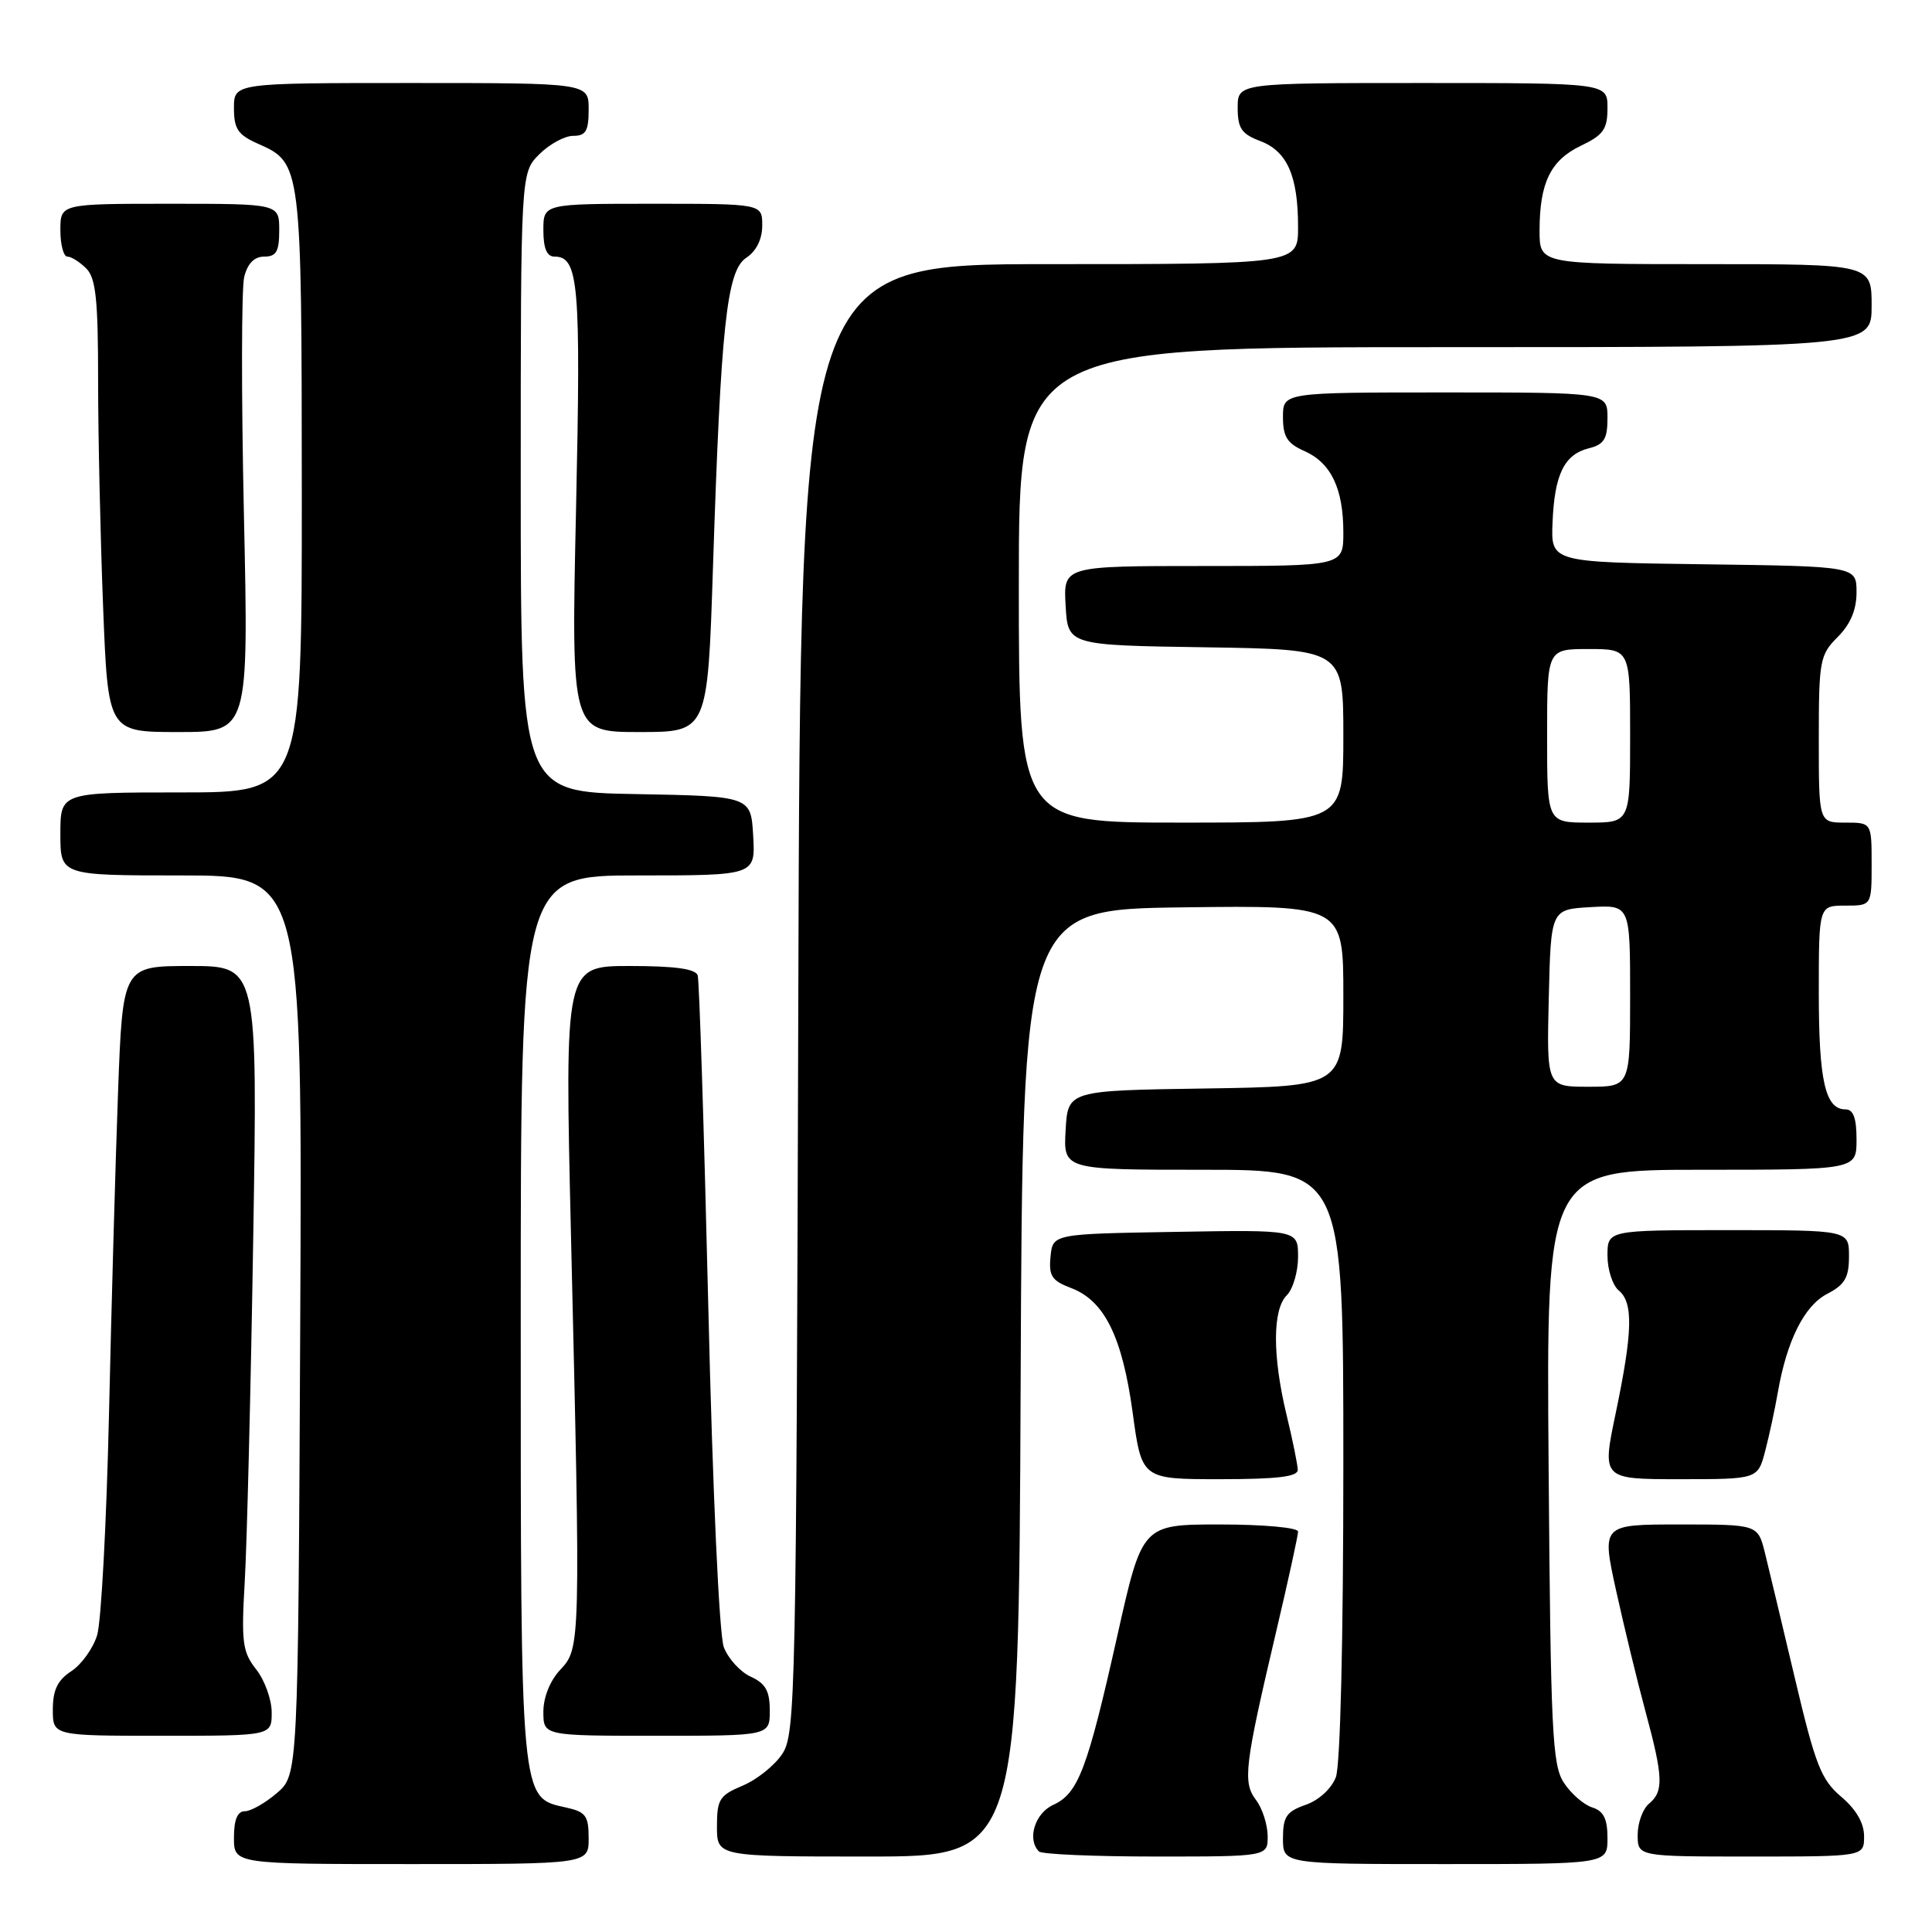 <?xml version="1.0" encoding="UTF-8" standalone="no"?>
<!DOCTYPE svg PUBLIC "-//W3C//DTD SVG 1.1//EN" "http://www.w3.org/Graphics/SVG/1.1/DTD/svg11.dtd" >
<svg xmlns="http://www.w3.org/2000/svg" xmlns:xlink="http://www.w3.org/1999/xlink" version="1.1" viewBox="0 0 256 256">
 <g >
 <path fill="currentColor"
d=" M 78.00 243.58 C 78.00 240.59 77.62 240.08 74.98 239.50 C 68.92 238.16 69.00 239.08 69.00 174.55 C 69.00 116.00 69.00 116.00 84.55 116.00 C 100.10 116.00 100.10 116.00 99.80 110.75 C 99.50 105.50 99.50 105.50 84.25 105.22 C 69.00 104.95 69.00 104.95 69.00 63.93 C 69.00 22.91 69.00 22.91 71.45 20.45 C 72.80 19.10 74.83 18.00 75.95 18.00 C 77.63 18.00 78.00 17.36 78.00 14.50 C 78.00 11.00 78.00 11.00 54.50 11.00 C 31.00 11.00 31.00 11.00 31.00 14.32 C 31.00 17.10 31.52 17.87 34.24 19.07 C 39.94 21.59 39.97 21.84 39.99 65.25 C 40.00 105.00 40.00 105.00 24.00 105.00 C 8.00 105.00 8.00 105.00 8.00 110.50 C 8.00 116.00 8.00 116.00 24.03 116.00 C 40.06 116.00 40.06 116.00 39.78 175.59 C 39.50 235.17 39.50 235.17 36.69 237.59 C 35.15 238.91 33.24 240.00 32.44 240.00 C 31.46 240.00 31.00 241.12 31.00 243.50 C 31.00 247.00 31.00 247.00 54.50 247.00 C 78.00 247.00 78.00 247.00 78.00 243.58 Z  M 213.00 243.57 C 213.00 241.00 212.49 239.97 210.97 239.49 C 209.86 239.14 208.17 237.67 207.22 236.22 C 205.68 233.87 205.47 229.49 205.20 194.30 C 204.89 155.00 204.89 155.00 225.45 155.00 C 246.00 155.00 246.00 155.00 246.00 151.00 C 246.00 148.15 245.58 147.00 244.54 147.00 C 241.86 147.00 241.00 143.25 241.00 131.57 C 241.00 120.00 241.00 120.00 244.50 120.00 C 248.00 120.00 248.00 120.00 248.00 114.50 C 248.00 109.00 248.00 109.00 244.50 109.00 C 241.00 109.00 241.00 109.00 241.00 97.95 C 241.00 87.51 241.14 86.77 243.50 84.41 C 245.20 82.71 246.00 80.80 246.00 78.48 C 246.00 75.04 246.00 75.04 225.75 74.77 C 205.50 74.50 205.50 74.50 205.72 69.24 C 205.98 62.85 207.27 60.22 210.53 59.40 C 212.55 58.90 213.00 58.16 213.00 55.39 C 213.00 52.00 213.00 52.00 191.50 52.00 C 170.00 52.00 170.00 52.00 170.00 55.26 C 170.00 57.87 170.56 58.76 172.85 59.77 C 176.37 61.33 178.00 64.74 178.00 70.55 C 178.00 75.00 178.00 75.00 159.45 75.00 C 140.90 75.00 140.90 75.00 141.20 80.25 C 141.50 85.50 141.50 85.50 159.75 85.77 C 178.00 86.05 178.00 86.05 178.00 97.52 C 178.00 109.00 178.00 109.00 156.50 109.00 C 135.00 109.00 135.00 109.00 135.00 77.50 C 135.00 46.00 135.00 46.00 191.50 46.00 C 248.00 46.00 248.00 46.00 248.00 40.50 C 248.00 35.00 248.00 35.00 226.00 35.00 C 204.00 35.00 204.00 35.00 204.00 30.57 C 204.00 24.22 205.46 21.23 209.48 19.31 C 212.46 17.89 213.00 17.12 213.00 14.31 C 213.00 11.00 213.00 11.00 188.50 11.00 C 164.00 11.00 164.00 11.00 164.00 14.28 C 164.00 17.01 164.51 17.75 166.99 18.69 C 170.56 20.04 172.00 23.31 172.00 30.07 C 172.00 35.00 172.00 35.00 139.03 35.00 C 106.06 35.00 106.06 35.00 105.78 132.29 C 105.51 224.58 105.41 229.73 103.67 232.38 C 102.67 233.91 100.30 235.81 98.42 236.60 C 95.34 237.89 95.00 238.42 95.00 242.01 C 95.00 246.00 95.00 246.00 114.99 246.00 C 134.98 246.00 134.98 246.00 135.24 183.25 C 135.50 120.50 135.50 120.50 156.75 120.23 C 178.00 119.96 178.00 119.96 178.00 131.96 C 178.00 143.95 178.00 143.95 159.75 144.23 C 141.50 144.50 141.50 144.50 141.20 149.75 C 140.90 155.00 140.90 155.00 159.45 155.00 C 178.00 155.00 178.00 155.00 178.00 193.93 C 178.00 217.32 177.60 233.91 177.01 235.48 C 176.42 237.01 174.76 238.54 173.01 239.15 C 170.46 240.04 170.00 240.72 170.00 243.60 C 170.00 247.00 170.00 247.00 191.50 247.00 C 213.00 247.00 213.00 247.00 213.00 243.57 Z  M 167.97 243.25 C 167.95 241.74 167.26 239.60 166.42 238.50 C 164.65 236.15 164.90 234.03 169.10 216.19 C 170.70 209.41 172.00 203.45 172.00 202.94 C 172.00 202.42 167.42 202.00 161.67 202.00 C 151.35 202.00 151.35 202.00 148.05 216.75 C 144.07 234.49 142.88 237.64 139.55 239.16 C 137.12 240.27 136.06 243.73 137.67 245.33 C 138.03 245.70 145.01 246.00 153.17 246.00 C 168.00 246.00 168.00 246.00 167.97 243.25 Z  M 247.00 243.32 C 247.00 241.57 245.95 239.75 243.96 238.07 C 241.31 235.82 240.55 233.88 237.86 222.50 C 236.17 215.35 234.37 207.81 233.86 205.75 C 232.92 202.00 232.92 202.00 222.57 202.00 C 212.22 202.00 212.22 202.00 214.14 210.75 C 215.20 215.56 216.95 222.77 218.03 226.76 C 220.39 235.48 220.47 237.37 218.50 239.00 C 217.68 239.68 217.00 241.54 217.00 243.12 C 217.00 246.00 217.00 246.00 232.00 246.00 C 247.00 246.00 247.00 246.00 247.00 243.32 Z  M 36.00 226.91 C 36.00 225.21 35.08 222.64 33.95 221.21 C 32.13 218.89 31.96 217.63 32.43 209.56 C 32.72 204.58 33.23 184.19 33.55 164.25 C 34.14 128.00 34.14 128.00 25.20 128.00 C 16.26 128.00 16.26 128.00 15.64 144.75 C 15.30 153.96 14.76 173.20 14.44 187.50 C 14.11 201.80 13.41 214.93 12.87 216.67 C 12.34 218.41 10.80 220.56 9.45 221.44 C 7.63 222.63 7.00 223.94 7.00 226.52 C 7.00 230.00 7.00 230.00 21.50 230.00 C 36.00 230.00 36.00 230.00 36.00 226.91 Z  M 102.00 226.66 C 102.00 224.06 101.44 223.07 99.48 222.17 C 98.09 221.54 96.49 219.78 95.91 218.26 C 95.30 216.66 94.43 197.67 93.85 173.00 C 93.29 149.62 92.66 129.94 92.45 129.25 C 92.18 128.38 89.46 128.00 83.44 128.00 C 74.82 128.00 74.82 128.00 75.66 163.75 C 76.94 217.98 76.93 218.39 74.25 221.24 C 72.89 222.68 72.00 224.89 72.00 226.81 C 72.00 230.00 72.00 230.00 87.00 230.00 C 102.00 230.00 102.00 230.00 102.00 226.66 Z  M 171.96 194.75 C 171.94 194.06 171.28 190.80 170.48 187.50 C 168.60 179.70 168.60 173.54 170.50 171.64 C 171.32 170.82 172.00 168.52 172.00 166.55 C 172.00 162.95 172.00 162.95 155.75 163.23 C 139.50 163.50 139.50 163.50 139.20 166.51 C 138.95 169.06 139.37 169.70 141.90 170.66 C 146.34 172.33 148.70 177.10 150.08 187.15 C 151.28 196.00 151.28 196.00 161.64 196.00 C 169.28 196.00 171.99 195.67 171.96 194.75 Z  M 233.90 192.25 C 234.44 190.19 235.19 186.70 235.57 184.50 C 236.77 177.62 239.08 173.01 242.12 171.44 C 244.45 170.23 245.00 169.29 245.00 166.47 C 245.00 163.00 245.00 163.00 229.00 163.00 C 213.00 163.00 213.00 163.00 213.00 166.38 C 213.00 168.24 213.68 170.32 214.50 171.00 C 216.44 172.61 216.34 176.48 214.09 187.25 C 212.26 196.00 212.26 196.00 222.59 196.00 C 232.92 196.00 232.92 196.00 233.90 192.25 Z  M 32.32 68.19 C 31.97 52.35 31.99 38.17 32.36 36.69 C 32.81 34.90 33.70 34.00 35.02 34.00 C 36.62 34.00 37.00 33.32 37.00 30.50 C 37.00 27.00 37.00 27.00 22.50 27.00 C 8.00 27.00 8.00 27.00 8.00 30.50 C 8.00 32.42 8.42 34.00 8.93 34.00 C 9.44 34.00 10.56 34.71 11.43 35.57 C 12.70 36.84 13.00 39.68 13.00 50.41 C 13.00 57.71 13.30 71.18 13.66 80.34 C 14.31 97.00 14.31 97.00 23.63 97.00 C 32.95 97.00 32.95 97.00 32.32 68.19 Z  M 94.47 75.25 C 95.52 43.09 96.29 35.88 98.88 34.16 C 100.22 33.27 101.00 31.70 101.00 29.88 C 101.00 27.00 101.00 27.00 86.50 27.00 C 72.00 27.00 72.00 27.00 72.00 30.50 C 72.00 32.91 72.46 34.00 73.46 34.00 C 76.68 34.00 76.98 37.54 76.33 67.41 C 75.68 97.00 75.68 97.00 84.72 97.00 C 93.76 97.00 93.76 97.00 94.47 75.25 Z  M 205.22 132.25 C 205.50 120.50 205.50 120.50 210.75 120.20 C 216.00 119.90 216.00 119.90 216.00 131.95 C 216.00 144.00 216.00 144.00 210.47 144.00 C 204.94 144.00 204.94 144.00 205.22 132.25 Z  M 205.00 97.50 C 205.00 86.00 205.00 86.00 210.50 86.00 C 216.00 86.00 216.00 86.00 216.00 97.50 C 216.00 109.00 216.00 109.00 210.50 109.00 C 205.00 109.00 205.00 109.00 205.00 97.50 Z "/>
</g>
</svg>